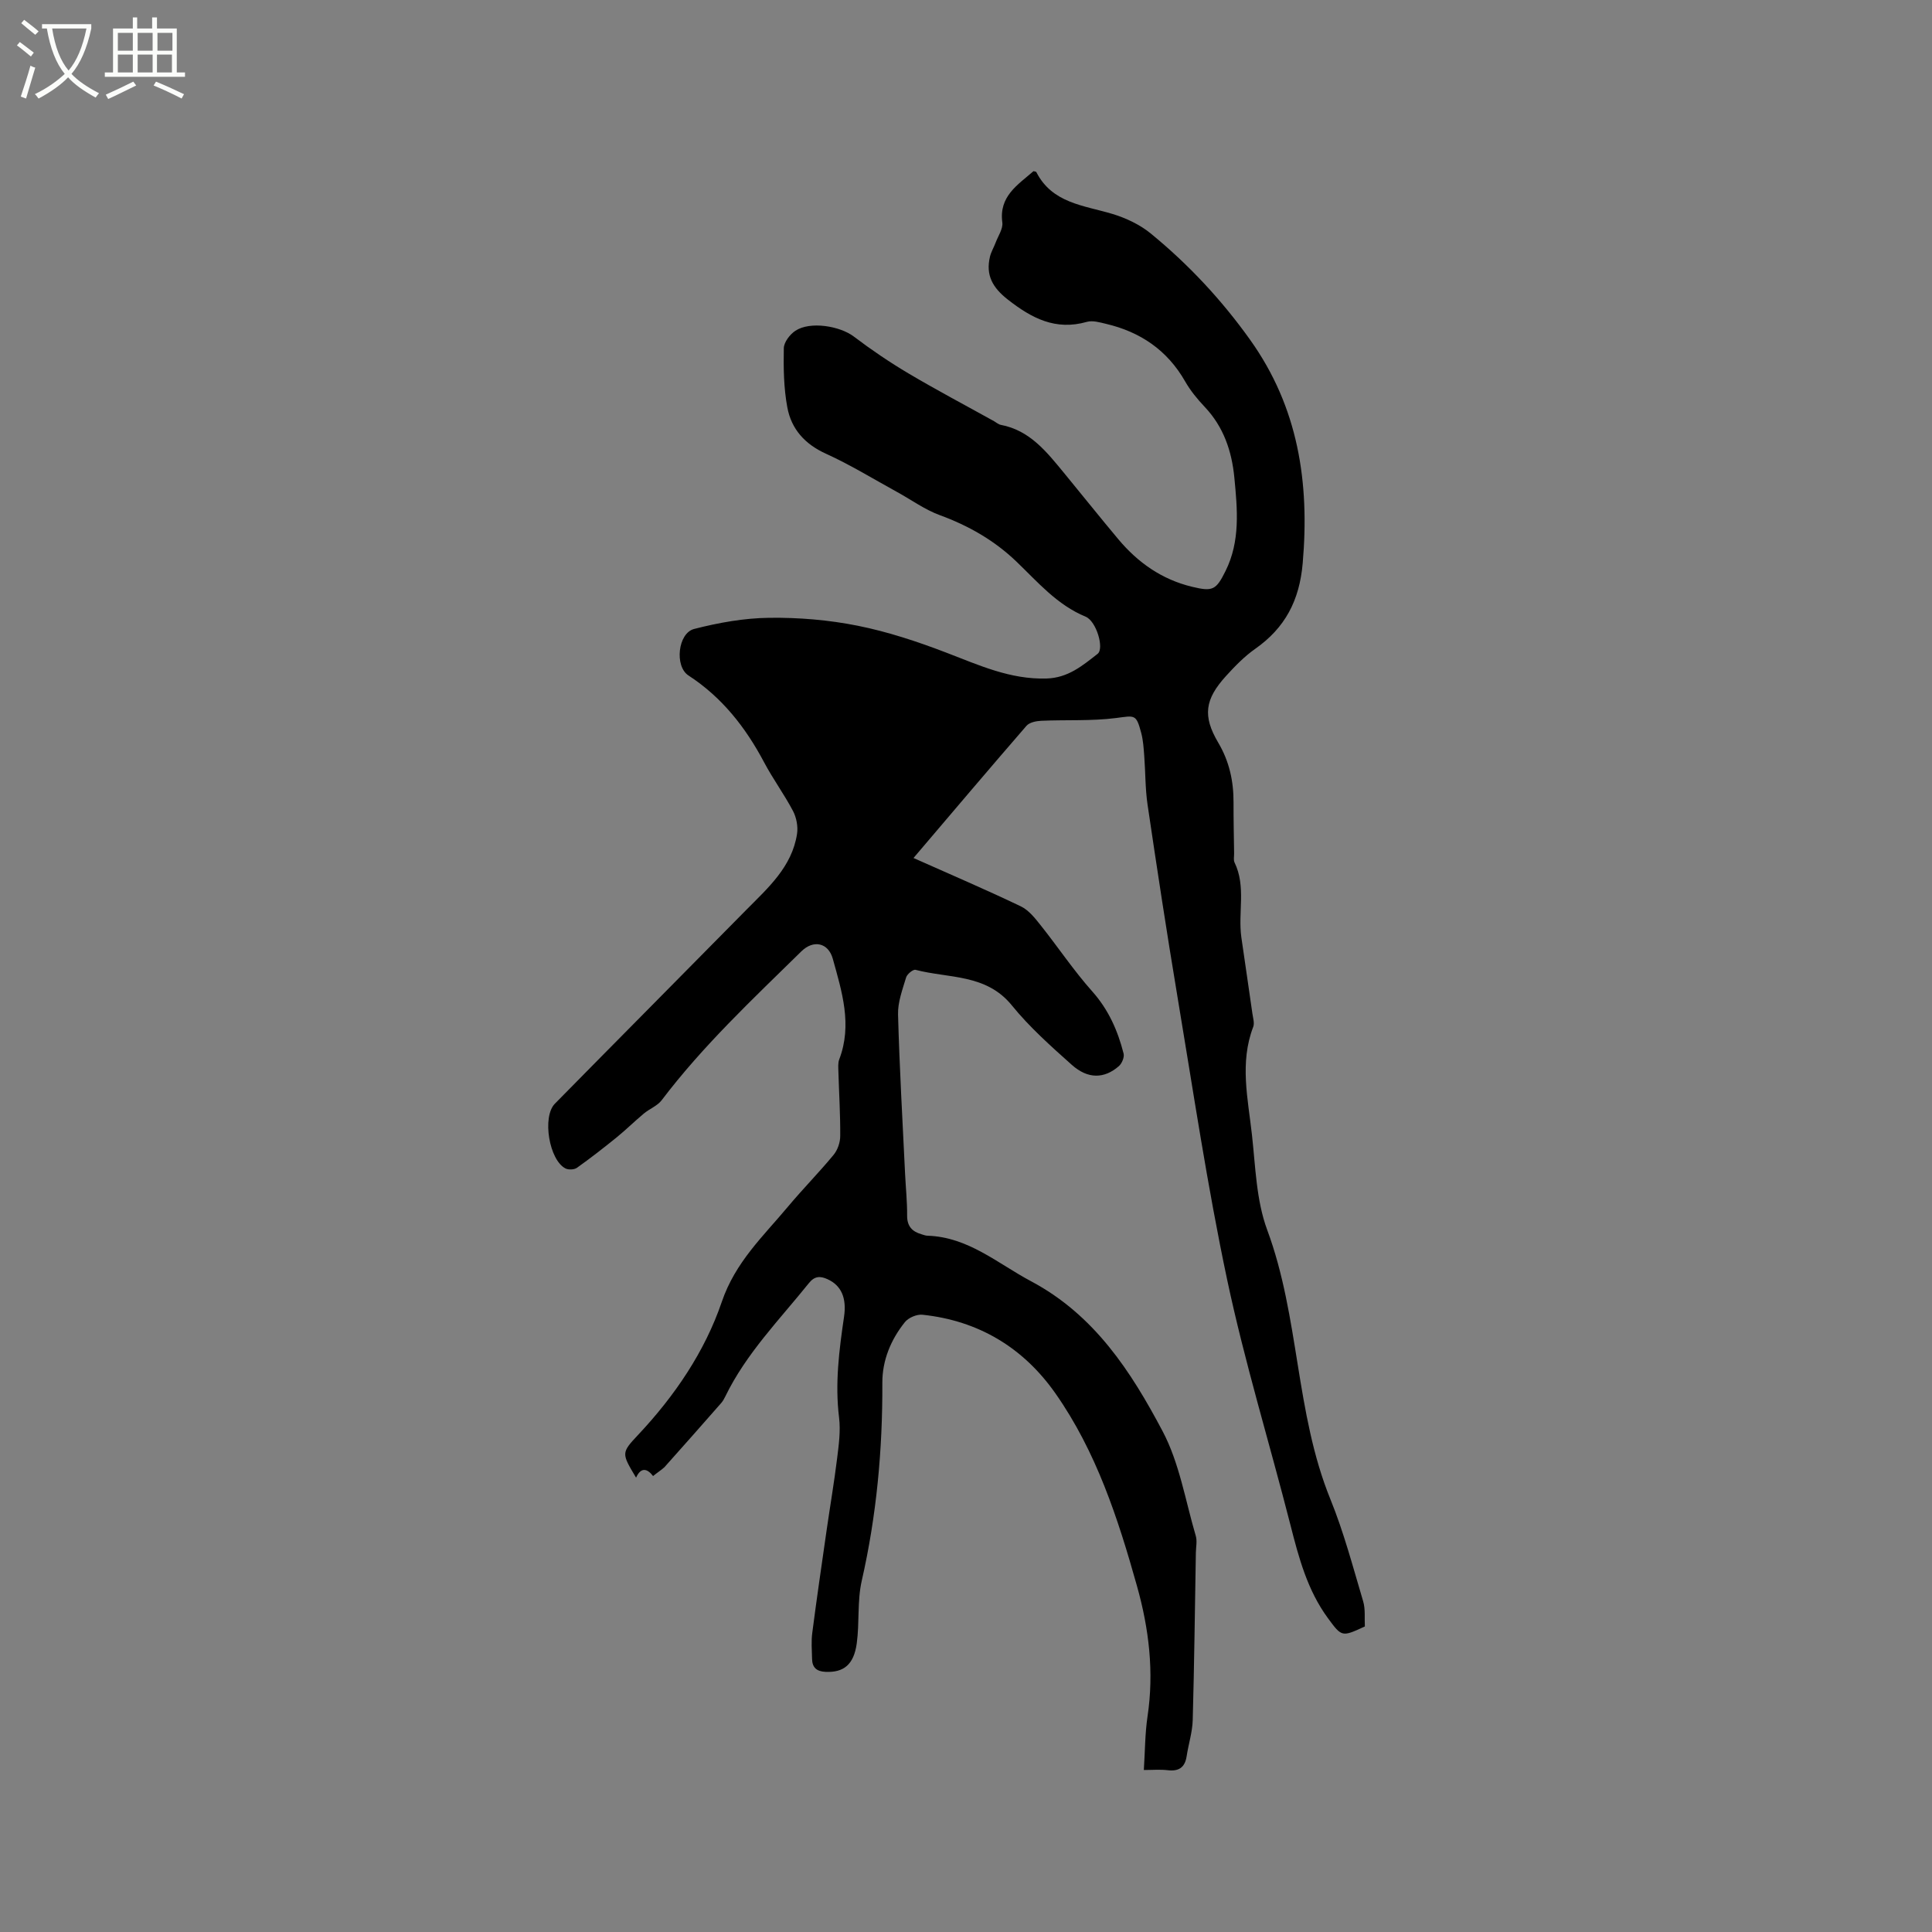 <svg enable-background="new 0 0 400 400" viewBox="0 0 400 400" xmlns="http://www.w3.org/2000/svg"><rect x="0" y="0" width="400" height="400" fill="#808080" stroke="none"/><path d="m6.4 11.7c-1-.8-1.9-1.6-2.9-2.3l.6-.7c.9.7 1.9 1.4 2.9 2.2zm-2.1 8.3c.7-2.1 1.4-4.2 2-6.4.2.1.6.3 1 .4-.7 2.3-1.3 4.4-1.9 6.4zm3-12.8c-1.1-.9-2.1-1.7-2.9-2.4l.6-.7c1 .8 2 1.5 3 2.4zm1.4-1.3v-.9h10.2v.9c-.9 4.2-2.3 7.3-4.1 9.4 1.3 1.4 3.2 2.7 5.7 4-.2.2-.4.5-.7.9-2.5-1.4-4.4-2.7-5.7-4.2-1.4 1.5-3.5 3-6.1 4.4 0 0 0 0-.1-.1-.3-.4-.5-.7-.7-.8 2.7-1.3 4.7-2.8 6.2-4.2-1.8-2.2-3-5.3-3.7-9.4zm9.2 0h-7.1c.6 3.8 1.7 6.7 3.4 8.7 1.7-2 2.9-4.8 3.7-8.7z" fill="#fbfcfa"/><path d="m31.6 3.6h.9v2.3h4.1v9.1h1.7v.9h-16.6v-.9h1.7v-9.1h4.1v-2.3h.9v2.3h3.1v-2.3zm-4 13.3.6.8c-1.9.9-3.8 1.9-5.8 2.8-.2-.3-.3-.6-.5-.9 2-.9 3.9-1.8 5.7-2.7zm-3.2-10.1v3.7h3.1v-3.7zm0 4.5v3.7h3.1v-3.7zm4.1-4.5v3.7h3.1v-3.7zm0 4.5v3.7h3.1v-3.7zm9.1 9.1c-2.1-1.1-4.1-2-5.8-2.7l.5-.8c2.2.9 4.1 1.8 5.8 2.6zm-1.9-13.6h-3.1v3.7h3.1zm-3.2 4.5v3.7h3.1v-3.7z" fill="#fbfcfa"/><path d="m135.21 305.6c-1.24-1.63-2.53-1.85-3.52.33-3.01-5.03-3.1-5.11.41-8.84 7.58-8.06 13.83-17.26 17.33-27.53 2.8-8.25 8.56-13.57 13.69-19.71 3.06-3.66 6.42-7.06 9.46-10.74.84-1.01 1.38-2.59 1.38-3.92.03-4.45-.25-8.9-.38-13.35-.02-.84-.11-1.76.18-2.52 2.73-7.15.55-14.01-1.34-20.82-.93-3.35-4.02-3.98-6.51-1.53-10.06 9.88-20.36 19.52-28.92 30.82-.89 1.17-2.5 1.77-3.68 2.75-1.92 1.6-3.71 3.37-5.65 4.95-2.68 2.17-5.4 4.29-8.21 6.29-.56.4-1.74.45-2.36.14-3.39-1.7-4.89-10.68-2.21-13.41 13.16-13.38 26.39-26.69 39.56-40.06 4.53-4.59 9.53-8.95 10.58-15.81.23-1.51-.12-3.36-.83-4.72-1.82-3.46-4.17-6.65-6-10.11-3.83-7.22-8.69-13.43-15.65-17.96-2.92-1.9-2.19-8.77 1.17-9.63 5.06-1.3 10.34-2.25 15.54-2.31 6.11-.08 12.34.44 18.32 1.64 6.25 1.25 12.4 3.29 18.37 5.58 6.74 2.58 13.21 5.57 20.72 5.35 4.48-.13 7.46-2.67 10.59-5.11 1.41-1.1-.25-6.77-2.48-7.69-5.91-2.44-9.9-7.16-14.31-11.39-4.58-4.4-9.92-7.45-15.9-9.64-3.11-1.14-5.89-3.18-8.83-4.79-4.89-2.68-9.67-5.63-14.74-7.93-4.37-1.98-7.15-5.11-7.98-9.57-.75-4-.81-8.18-.73-12.27.02-1.24 1.26-2.86 2.4-3.61 3.05-2.02 9.22-.99 12.11 1.21 3.61 2.74 7.39 5.3 11.28 7.61 5.82 3.45 11.81 6.61 17.73 9.9.46.26.9.66 1.39.76 6.03 1.13 9.51 5.6 13.08 9.93 3.77 4.58 7.47 9.23 11.29 13.78 4.05 4.83 9.01 8.31 15.22 9.81 4.28 1.03 4.98.72 6.95-3.25 3.09-6.21 2.46-12.79 1.83-19.34-.53-5.49-2.23-10.52-6.14-14.65-1.52-1.61-2.97-3.37-4.06-5.29-3.69-6.45-9.26-10.23-16.36-11.9-1.3-.31-2.79-.75-3.98-.41-6.46 1.84-11.39-.73-16.34-4.6-3.17-2.48-4.63-5.05-3.72-8.89.24-1.01.81-1.94 1.18-2.93.52-1.38 1.55-2.86 1.38-4.16-.73-5.43 3.19-7.77 6.45-10.62.23.07.53.07.59.19 3.29 6.46 9.81 6.88 15.71 8.65 2.83.85 5.72 2.21 7.99 4.07 7.82 6.4 14.67 13.74 20.57 22.01 9.97 13.97 12.33 29.52 10.88 46.25-.67 7.71-3.63 13.37-9.84 17.73-2.23 1.56-4.19 3.59-6.04 5.62-4.37 4.82-4.88 8.26-1.61 13.79 2.31 3.91 3.19 8 3.17 12.43-.01 3.5.07 7 .12 10.5.01.64-.16 1.37.09 1.89 2.43 5 .68 10.37 1.41 15.51.75 5.24 1.54 10.48 2.28 15.73.13.94.48 2.01.17 2.81-2.84 7.42-1.08 14.89-.26 22.31.74 6.62.89 13.59 3.16 19.71 6.71 18.08 5.8 37.84 13.08 55.75 2.78 6.83 4.67 14.03 6.78 21.12.5 1.66.26 3.55.36 5.23-4.76 2.2-4.77 2.2-7.65-1.72-4.24-5.77-6.03-12.5-7.76-19.3-4.32-16.92-9.47-33.66-13.09-50.72-4.13-19.46-7.04-39.19-10.33-58.83-2.2-13.17-4.21-26.37-6.16-39.57-.49-3.34-.43-6.76-.69-10.14-.12-1.58-.22-3.19-.62-4.7-1.05-3.98-1.32-3.6-5.22-3.1-5.1.65-10.32.34-15.49.57-1.05.05-2.43.33-3.05 1.04-7.75 8.94-15.39 17.97-23.39 27.37 7.96 3.55 15.15 6.62 22.2 10 1.64.78 2.95 2.44 4.13 3.93 3.6 4.52 6.83 9.37 10.67 13.68 3.38 3.79 5.29 8.13 6.5 12.88.19.75-.35 2.05-.98 2.6-3.03 2.64-6.41 2.71-9.75-.27-4.35-3.88-8.76-7.81-12.41-12.31-5.32-6.56-13.08-5.56-19.94-7.36-.5-.13-1.75.89-1.95 1.58-.75 2.51-1.74 5.12-1.67 7.67.3 11.02.93 22.03 1.46 33.04.14 2.86.44 5.72.42 8.58-.02 2.21 1.03 3.32 2.97 3.88.41.12.82.29 1.23.3 8.44.26 14.49 5.72 21.46 9.43 13.14 6.99 20.7 18.7 27.23 31.04 3.49 6.59 4.72 14.38 6.87 21.67.32 1.07.04 2.32.02 3.49-.2 11.55-.33 23.1-.65 34.65-.07 2.51-.88 4.99-1.26 7.5-.36 2.32-1.62 3.16-3.93 2.88-1.54-.18-3.12-.04-4.93-.04.25-3.95.24-7.55.76-11.07 1.38-9.2.31-18.16-2.18-27.02-3.93-14.01-8.43-27.83-16.88-39.88-6.66-9.49-15.92-15.06-27.55-16.29-1.16-.12-2.87.61-3.61 1.52-2.92 3.63-4.7 7.93-4.68 12.58.06 13.83-1.19 27.48-4.27 41-.95 4.18-.44 8.66-1.03 12.95-.61 4.44-2.74 6.05-6.45 5.89-1.85-.08-2.76-.89-2.8-2.67-.04-1.8-.19-3.62.04-5.39.92-7.11 1.96-14.21 2.98-21.31.71-4.93 1.55-9.84 2.16-14.78.35-2.81.75-5.72.41-8.5-.87-7.05.01-13.94 1.03-20.87.58-3.94-.61-6.51-3.43-7.78-1.5-.68-2.66-.67-3.85.82-6.1 7.59-12.99 14.57-17.31 23.47-.23.47-.49.95-.84 1.35-3.9 4.44-7.81 8.88-11.76 13.29-.64.59-1.47 1.11-2.35 1.83z"/></svg>